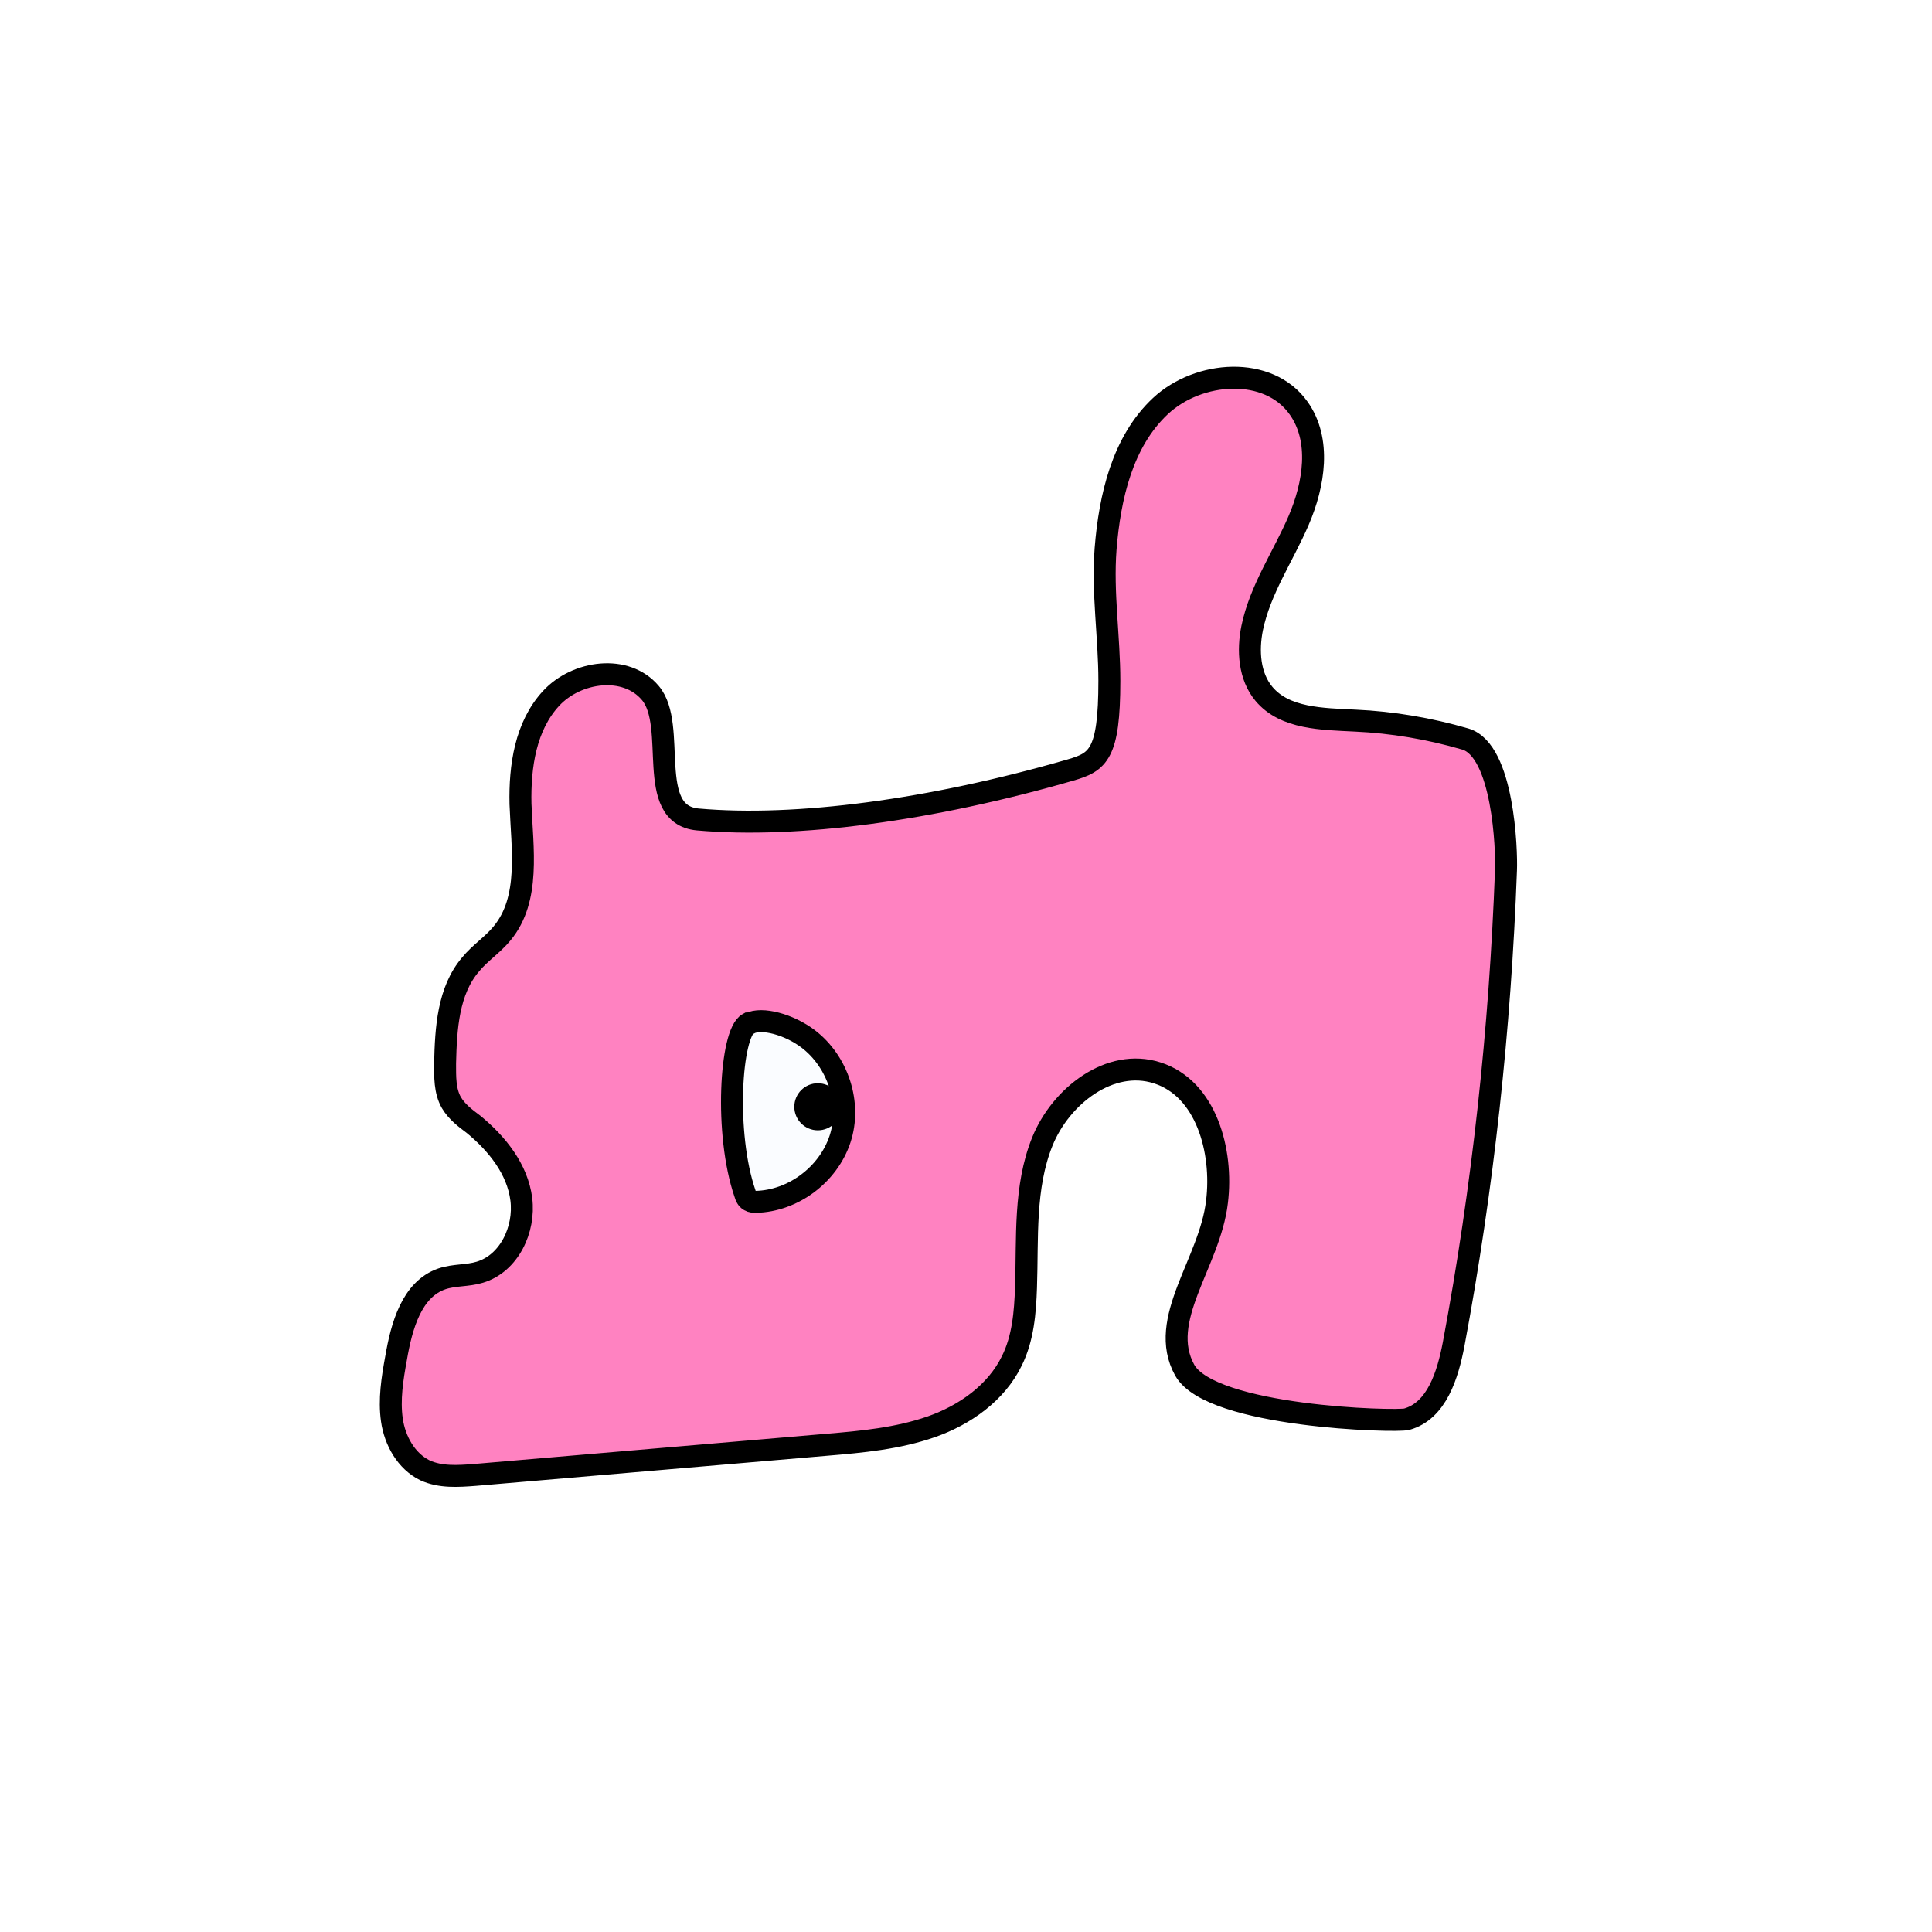 <svg width="1760" height="1760" viewBox="0 0 1760 1760" fill="none" xmlns="http://www.w3.org/2000/svg">
<rect x="0" y="0" width="1760" height="1760" fill="#808080" stroke="none"/>
<g clip-path="url(#clip0_10_371)">
<path d="M1760 0H0V1760H1760V0Z" fill="white"/>
<path d="M592.425 631.277C570.296 604.95 525.275 611.055 502.002 636.237C478.728 661.419 473.386 698.048 474.149 732.387C475.675 773.212 483.306 818.998 457.361 850.285C448.967 860.586 437.14 868.217 428.746 878.519C408.143 902.556 406.236 936.895 405.473 968.564C405.473 980.773 405.091 993.746 411.196 1004.43C416.156 1012.82 423.786 1018.55 431.417 1024.27C452.783 1041.82 471.479 1065.09 474.913 1092.57C478.347 1120.04 463.847 1150.94 437.14 1158.95C426.075 1162.39 413.484 1161.24 402.42 1165.06C374.949 1174.6 365.793 1208.17 360.833 1237.17C357.399 1255.87 354.346 1274.94 357.017 1293.64C359.688 1312.34 369.99 1331.03 387.159 1339.43C401.276 1345.91 417.3 1344.77 432.562 1343.62C539.392 1334.47 646.222 1325.31 753.052 1316.15C785.101 1313.48 817.913 1310.43 848.436 1299.75C878.959 1289.06 907.575 1268.84 921.692 1239.84C931.993 1219.24 933.901 1195.58 934.664 1172.69C936.19 1128.05 932.757 1081.5 949.544 1039.91C966.332 998.324 1011.35 963.604 1054.08 977.339C1098.72 991.456 1114.37 1048.31 1108.64 1094.85C1102.16 1150.56 1053.7 1202.07 1079.27 1248.24C1103.3 1290.97 1271.56 1295.55 1281.48 1292.88C1308.95 1285.25 1318.87 1252.43 1324.21 1224.58C1350.92 1081.88 1366.56 937.277 1371.9 792.671C1372.67 774.738 1369.62 683.549 1334.9 673.247C1302.08 663.708 1268.51 657.985 1234.55 656.459C1204.79 654.933 1170.45 654.933 1151.38 632.04C1138.02 616.015 1136.5 592.74 1140.69 572.137C1147.94 537.035 1168.93 506.893 1183.04 474.08C1197.16 441.267 1203.65 400.823 1183.04 371.825C1155.57 332.907 1091.86 337.486 1057.14 369.918C1022.42 402.349 1010.97 452.713 1007.16 500.025C1004.1 540.087 1010.59 580.15 1010.59 620.212C1010.59 687.364 1000.29 694.232 975.107 701.481C848.436 738.11 725.582 754.516 635.539 746.504C587.084 741.925 617.606 661.038 592.425 631.277Z" fill="#FF82C1" stroke="black" stroke-width="20" stroke-miterlimit="10"/>
<path d="M682.849 932.315C693.914 926.592 718.713 933.078 736.264 946.432C763.353 967.036 775.944 1005.19 765.261 1037.62C754.578 1070.05 722.529 1094.09 688.572 1094.85C686.664 1094.85 684.757 1094.85 682.849 1093.71C680.56 1092.56 679.416 1089.89 678.653 1087.22C659.957 1033.04 665.298 941.091 681.704 932.315H682.849Z" fill="#FAFCFF" stroke="black" stroke-width="20" stroke-miterlimit="10"/>
<path d="M745.041 1019.69C751.363 1019.69 756.487 1014.57 756.487 1008.24C756.487 1001.92 751.363 996.799 745.041 996.799C738.72 996.799 733.596 1001.92 733.596 1008.24C733.596 1014.57 738.72 1019.69 745.041 1019.69Z" fill="black" stroke="black" stroke-width="20" stroke-miterlimit="10"/>
</g>
<defs>
<clipPath id="clip0_10_371">
<rect width="1760" height="1760" fill="white"/>
</clipPath>
</defs>
</svg>
